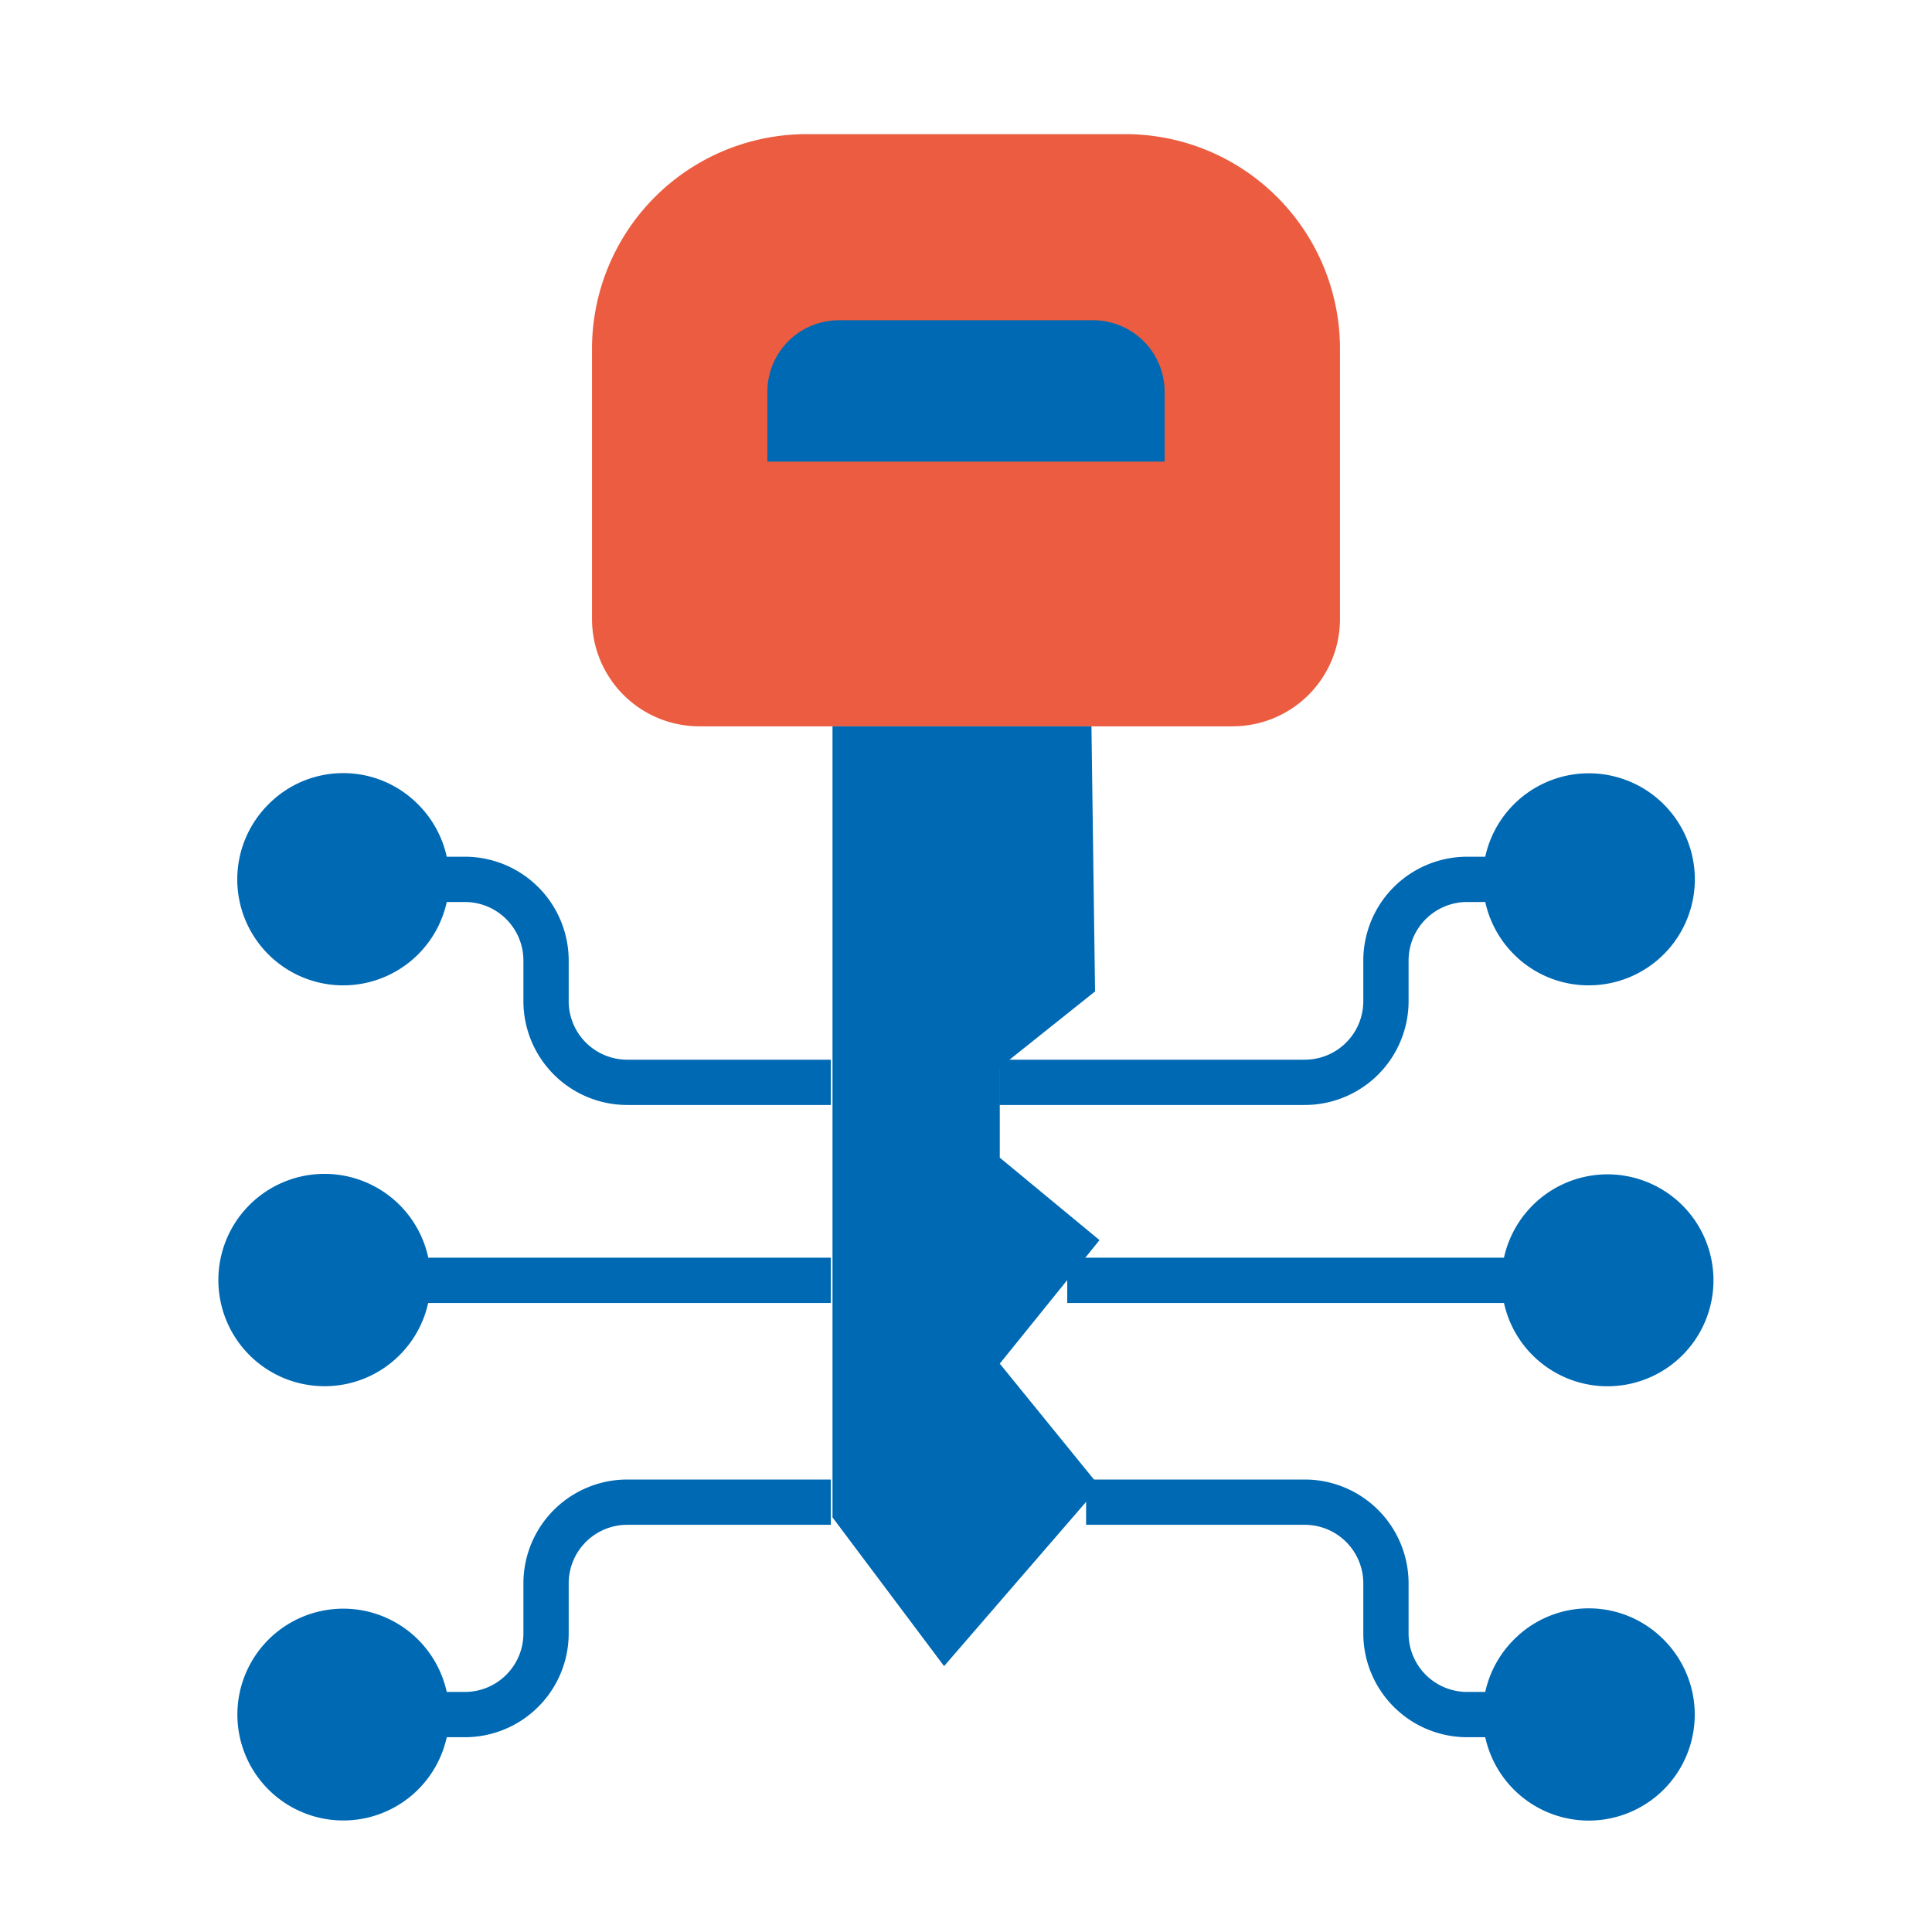 <?xml version="1.0"?>
<svg xmlns="http://www.w3.org/2000/svg" xmlns:xlink="http://www.w3.org/1999/xlink" xmlns:svgjs="http://svgjs.com/svgjs" version="1.1" width="512" height="512" x="0" y="0" viewBox="0 0 512 512" style="enable-background:new 0 0 512 512" xml:space="preserve" class=""><g><path xmlns="http://www.w3.org/2000/svg" d="m355.11 92.45v71.57a28.449 28.449 0 0 1 -28.45 28.46h-141.32a28.449 28.449 0 0 1 -28.45-28.46v-71.57a56.894 56.894 0 0 1 56.9-56.9h84.42a56.894 56.894 0 0 1 56.9 56.9z" fill="#eb5c40" data-original="#00efd1" style="" class=""/><path xmlns="http://www.w3.org/2000/svg" d="m264.95 286.83v19.96l26.43 21.85-26.43 32.74 26.43 32.52-41.19 47.64-29.57-39.42v-209.09-.55h68.63v.55l.95 69.71-25.25 20.15z" fill="#0069b3" data-original="#fedb41" style="" class=""/><g xmlns="http://www.w3.org/2000/svg" fill="#00acea"><path d="m403.97 345.3h-121.14v-12h121.09z" fill="#0069b3" data-original="#00acea" style="" class=""/><path d="m399.01 460.38h-10.23a27.527 27.527 0 0 1 -27.49-27.5v-13.29a15.517 15.517 0 0 0 -15.5-15.5h-57.96v-12h57.96a27.532 27.532 0 0 1 27.5 27.5v13.29a15.513 15.513 0 0 0 15.49 15.5h10.18z" fill="#0069b3" data-original="#00acea" style="" class=""/><path d="m345.79 292.83h-80.96v-12h80.96a15.513 15.513 0 0 0 15.5-15.49v-10.8a27.527 27.527 0 0 1 27.49-27.5h10.18l.05 12h-10.23a15.513 15.513 0 0 0 -15.49 15.5v10.8a27.527 27.527 0 0 1 -27.5 27.49z" fill="#0069b3" data-original="#00acea" style="" class=""/><path d="m220.17 345.3h-112.09l-.05-12h112.14z" fill="#0069b3" data-original="#00acea" style="" class=""/><path d="m123.22 460.38h-10.18l-.05-12h10.23a15.513 15.513 0 0 0 15.49-15.5v-13.29a27.532 27.532 0 0 1 27.5-27.5h53.96v12h-53.96a15.517 15.517 0 0 0 -15.5 15.5v13.29a27.527 27.527 0 0 1 -27.49 27.5z" fill="#0069b3" data-original="#00acea" style="" class=""/><path d="m220.17 292.83h-53.96a27.527 27.527 0 0 1 -27.5-27.49v-10.8a15.513 15.513 0 0 0 -15.49-15.5h-10.18l-.05-12h10.23a27.527 27.527 0 0 1 27.49 27.5v10.8a15.513 15.513 0 0 0 15.5 15.49h53.96z" fill="#0069b3" data-original="#00acea" style="" class=""/></g><path xmlns="http://www.w3.org/2000/svg" d="m406.147 319.448a28.066 28.066 0 0 0 0 39.7 28.08 28.08 0 1 0 0-39.707z" fill="#0069b3" data-original="#f4b844" style="" class=""/><path xmlns="http://www.w3.org/2000/svg" d="m401.188 434.526a28.083 28.083 0 1 0 39.706 0 27.9 27.9 0 0 0 -39.707.001z" fill="#0069b3" data-original="#f4b844" style="" class=""/><path xmlns="http://www.w3.org/2000/svg" d="m421.04 261.123a28.094 28.094 0 1 0 -19.855-8.232 27.884 27.884 0 0 0 19.855 8.232z" fill="#0069b3" data-original="#f4b844" style="" class=""/><path xmlns="http://www.w3.org/2000/svg" d="m86 367.357a28.011 28.011 0 0 0 19.856-8.2 28.134 28.134 0 1 0 -19.856 8.2z" fill="#0069b3" data-original="#f4b844" style="" class=""/><path xmlns="http://www.w3.org/2000/svg" d="m110.812 434.526a28.066 28.066 0 1 0 8.228 19.854 28.109 28.109 0 0 0 -8.228-19.854z" fill="#0069b3" data-original="#f4b844" style="" class=""/><path xmlns="http://www.w3.org/2000/svg" d="m71.109 213.185a28.081 28.081 0 1 0 39.7 0 27.88 27.88 0 0 0 -39.7 0z" fill="#0069b3" data-original="#f4b844" style="" class=""/><path xmlns="http://www.w3.org/2000/svg" d="m308.64 103.84v18.49h-105.28v-18.49a18.966 18.966 0 0 1 18.97-18.97h67.34a18.966 18.966 0 0 1 18.97 18.97z" fill="#0069b3" data-original="#00acea" style="" class=""/></g></svg>
